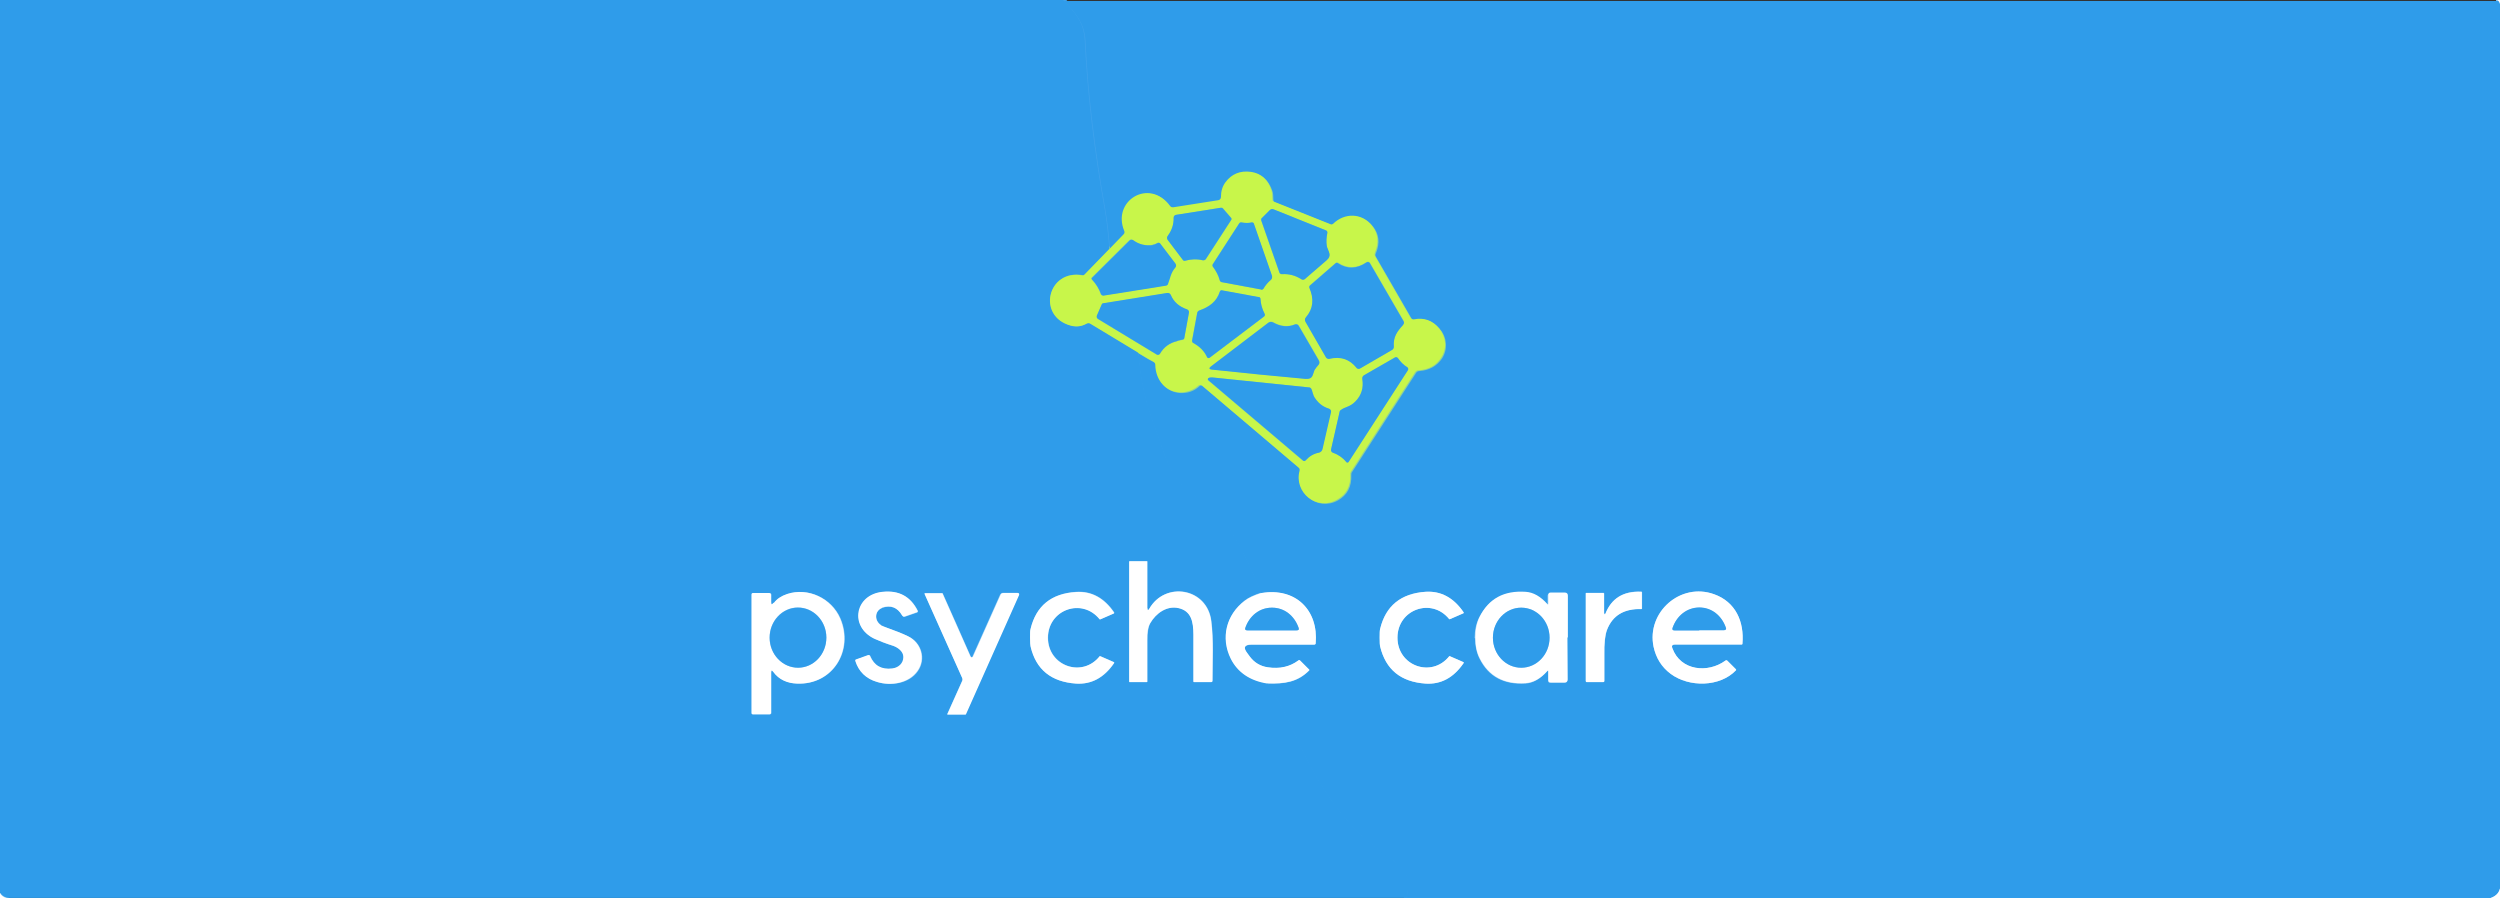 <?xml version="1.0" encoding="UTF-8"?>
<svg id="Layer_1" xmlns="http://www.w3.org/2000/svg" version="1.1" viewBox="0 0 1024 368">
  <rect x="0" y="0" width="1024" height="368" fill="#333333" stroke="none"/>
  <!-- Generator: Adobe Illustrator 29.0.1, SVG Export Plug-In . SVG Version: 2.1.0 Build 192)  -->
  <defs>
    <style>
      .st0 {
        stroke: #7cc99a;
      }

      .st0, .st1, .st2, .st3, .st4 {
        fill: none;
        stroke-width: 2px;
      }

      .st1 {
        stroke: #3fa2ec;
      }

      .st2 {
        stroke: #97cef5;
      }

      .st3 {
        stroke: #a7d4f6;
      }

      .st5 {
        fill: #2f9cea;
      }

      .st6 {
        fill: #fff;
      }

      .st7 {
        fill: #c8f64a;
      }

      .st4 {
        stroke: #8bcf9c;
      }
    </style>
  </defs>
  <g>
    <path class="st1" d="M435.4,0c4.9,5,8.5,9,8.9,16.3,1.1,22.9,4,46.1,8.1,68.9,1,5.5,1.5,11.2,2,16.8" vector-effect="non-scaling-stroke"/>
    <path class="st0" d="M454.3,102l-10.2,10.5c-.2.2-.5.3-.7.2-14.3-2.6-18.9,16.8-4.8,20.6,2.3.6,4.4.4,6.4-.8.5-.3,1.1-.3,1.6,0l19.7,11.9" vector-effect="non-scaling-stroke"/>
    <path class="st1" d="M466.3,144.5c.7,10.9,2.7,20,6.8,30.8,4.2,11.3,5.5,18.8,12.7,24.9,1.4,1.2,4.6,3.7,9.5,7.4,3.7,2.8,7.3,7.1,10.6,12.8,3,5,6.5,12.5,10.7,22.4" vector-effect="non-scaling-stroke"/>
    <path class="st2" d="M516.5,242.9c-3,.9-5.2,2-6.8,3.2-7.6,5.8-9.9,15.2-5.7,23.7,2.8,5.7,7.9,9.1,15.1,10.2" vector-effect="non-scaling-stroke"/>
    <path class="st1" d="M519.2,280c4.9,8.2,8.1,14,9.6,17.4,7,16.2,15.7,32.3,28.5,44.6,4.2,4,10.5,8.1,15.1,12,5,4.1,5,8.3,3.6,14" vector-effect="non-scaling-stroke"/>
    <path class="st2" d="M3.6,368c-1.7-.2-2.9-1-3.6-2.2" vector-effect="non-scaling-stroke"/>
    <path class="st2" d="M470,249.2v-19.2c0-.1,0-.2-.2-.2h-7c-.2,0-.2,0-.2.2v49.1c0,.1,0,.2.2.2h7c.2,0,.2,0,.2-.2,0-7.5,0-13.1,0-16.8,0-3.2.4-5.6,1.2-7.1,2.4-4,6.8-7.2,11.6-6.2,5.3,1.2,6,5.7,6.1,10.9,0,5.4,0,11.8,0,19.1,0,.2,0,.3.3.3h7c.3,0,.5-.2.5-.5,0-8.5.5-16.7-.5-24.5-1.7-13.6-18.9-16.4-25.4-5-.4.8-.7.7-.7-.2" vector-effect="non-scaling-stroke"/>
    <path class="st2" d="M361,256.1c-3-1.9-2.7-6,.4-7.1,3.5-1.2,6.3-.2,8.3,3.2.2.4.6.6,1.1.4l4.9-1.7c.3-.1.4-.4.3-.7-2.9-5.8-7.7-8.4-14.3-7.7-11.3,1.1-13.8,14.3-3.4,19.2,2,.9,4.5,1.9,7.7,2.9,1.9.6,4.2,2.2,4.2,4.6,0,2.7-2,4.4-4.6,4.7-4.4.6-7.4-1.1-9.1-5.2-.1-.3-.4-.4-.7-.3l-5,1.8c-.3,0-.4.3-.3.6,1.4,4.4,4.4,7.3,8.9,8.6,5.8,1.7,13.1.6,16.6-4.5,3.5-5,1.5-11.7-3.9-14.2-2.2-1.1-5.3-2.3-9.2-3.7-.9-.3-1.5-.6-1.8-.8" vector-effect="non-scaling-stroke"/>
    <path class="st2" d="M317,246.9c-.7.9-1,.8-1-.3v-2.9c0-.5-.3-.8-.8-.8h-6.5c-.5,0-.7.2-.7.7v48.4c0,.4.2.6.6.6h6.7c.4,0,.7-.2.7-.7v-16.4c0-1,.3-1.1.9-.3,2.3,3.2,5.8,4.6,9.7,4.8,14.6.6,23.3-13.7,17.7-26.7-3.6-8.3-13.2-12.8-21.7-10-2.4.8-4.2,2-5.4,3.6" vector-effect="non-scaling-stroke"/>
    <path class="st2" d="M422,261.2c0,1.9,0,3.1.2,3.6,2.3,9.5,8.5,14.5,18.6,15.2,6.3.4,11.5-2.4,15.6-8.4.1-.2,0-.3-.1-.4l-5.5-2.4c-.1,0-.2,0-.3,0-7.2,9-21.2,3.9-21.2-7.6,0-11.6,14-16.6,21.2-7.6,0,.1.2.1.3,0l5.5-2.4c.2,0,.2-.2.1-.4-4.1-6-9.3-8.8-15.6-8.4-10.1.7-16.4,5.7-18.6,15.1-.1.5-.2,1.7-.2,3.6" vector-effect="non-scaling-stroke"/>
    <path class="st2" d="M398.1,269.2c-.2,0-.4-.2-.5-.4-4-9.1-7.8-17.7-11.4-25.7,0-.1-.2-.2-.3-.2h-7c-.1,0-.2,0-.2.2,0,0,0,0,0,0l15.4,34.4c.2.4.2.9,0,1.3l-6.1,13.6c0,0,0,.2,0,.2,0,0,0,0,0,0h7.1c.2,0,.3,0,.4-.2l21.7-48.7c.3-.6,0-.9-.6-.9h-5.7c-.6,0-1,.3-1.3.8l-11.3,25.3c0,.1-.2.2-.4.2" vector-effect="non-scaling-stroke"/>
    <path class="st3" d="M1022.4,0c.9.1,1.4.7,1.6,1.6" vector-effect="non-scaling-stroke"/>
    <path class="st3" d="M1024,363.9c-.5,2.1-2,3.4-4.4,4.1" vector-effect="non-scaling-stroke"/>
    <path class="st3" d="M519.2,280c6.9.2,12.3-.5,17.1-5.4,0,0,0-.1,0-.2l-3.8-3.8c-.2-.2-.5-.2-.7,0-3.5,2.6-7.6,3.6-12.5,2.8-3-.5-5.4-1.9-7.3-4.3l-1.1-1.5c-1.8-2.4-1.2-3.5,1.8-3.5h25.6c.3,0,.6-.2.6-.5,1.2-13.6-8.2-23-22.3-20.6" vector-effect="non-scaling-stroke"/>
    <path class="st4" d="M466.3,144.5c2.1,1.2,4.1,2.6,6.3,3.6.6.3,1,.8,1,1.4.1,6.4,4.5,11.6,11,11.3,2.6-.1,4.9-1.1,6.7-2.8.4-.4,1-.4,1.4,0l39.6,33.6c.4.3.5.8.4,1.3-2.4,8.9,7,16.5,15.3,11.9,3.9-2.2,5.7-5.7,5.5-10.4,0-.4,0-.9.3-1.2l26.2-40.6c.3-.5.8-.8,1.4-.8,4.1-.3,7.2-2.1,9.3-5.2,2.4-3.8,2-8.5-.8-11.9-2.7-3.3-6.2-4.6-10.3-3.8-.6.1-1.1-.1-1.4-.6l-14.6-25.3c-.3-.5-.3-1,0-1.5,1.7-4.1,1.3-7.8-1.2-10.9-4.1-5.3-11.2-5.5-16-.8-.3.2-.6.3-.9.2l-23.3-9.3c-.3-.1-.5-.4-.6-.8-.1-1.2,0-3-.4-3.8-1.5-4.5-4.3-7-8.4-7.6-4.4-.6-7.9.8-10.5,4.3-1.3,1.8-1.9,3.8-1.8,6,0,.7-.5,1.2-1.1,1.3l-18.4,2.9c-.6,0-1.2-.2-1.5-.6-8.3-11.5-23.9-2.1-18.6,10.3.2.5,0,1-.3,1.4l-5.9,6.1" vector-effect="non-scaling-stroke"/>
    <path class="st3" d="M657.1,251.4v-8.3c0-.1-.1-.3-.3-.3h-7c-.2,0-.2,0-.2.2v35.9c0,.2.2.4.4.4h6.8c.2,0,.4-.2.4-.4h0c0-5.3,0-8.9,0-10.6-.1-4.9.3-8.3,1.1-10.4,2.3-5.9,7-8.7,14.1-8.5.1,0,.2,0,.2-.2v-6.6c0-.2-.1-.3-.3-.3-7.3-.3-12.2,2.7-14.7,9.1,0,0-.1.1-.2,0,0,0-.1,0-.1-.2" vector-effect="non-scaling-stroke"/>
    <path class="st3" d="M565.1,261.2c0,1.9,0,3.1.2,3.6,2.3,9.5,8.5,14.5,18.6,15.2,6.3.4,11.5-2.4,15.6-8.4.1-.2,0-.3-.1-.4l-5.5-2.4c-.1,0-.2,0-.3,0-7.2,9-21.2,4-21.2-7.6,0-11.6,14-16.6,21.2-7.6,0,.1.2.1.3,0l5.5-2.4c.2,0,.2-.2.1-.4-4.1-6-9.3-8.8-15.6-8.4-10.1.7-16.4,5.7-18.6,15.2-.1.5-.2,1.7-.2,3.6" vector-effect="non-scaling-stroke"/>
    <path class="st3" d="M604.2,261.3c0,3.3.6,6.1,1.8,8.5,3.7,7.4,10,10.7,18.8,10.2,3.2-.2,6.1-1.9,8.9-5,.3-.3.4-.3.4.2v3.5c0,.7.3,1,1,1h5.7c.8,0,1.2-.4,1.2-1.2,0-9.8,0-15.5-.1-17.1,0-1.6,0-7.3,0-17.1,0-.8-.4-1.2-1.3-1.2h-5.7c-.7,0-1,.4-1,1v3.5c0,.4-.1.5-.4.2-2.8-3.1-5.8-4.8-8.9-5-8.8-.5-15.1,2.9-18.8,10.2-1.2,2.4-1.8,5.2-1.8,8.5" vector-effect="non-scaling-stroke"/>
    <path class="st3" d="M686,264h27.4c.2,0,.3-.1.3-.3.8-9-2.8-17.1-11.6-20.3-13.8-5-27.8,7.4-24.8,21.5,1,4.7,3.3,8.4,7,11.1,7.5,5.6,20.2,5.5,26.8-1.5,0,0,0-.2,0-.3l-3.6-3.6c-.2-.2-.5-.3-.8,0-7.1,5.2-18.3,4.3-21.7-5.1-.4-1,0-1.5,1-1.5" vector-effect="non-scaling-stroke"/>
    <path class="st4" d="M485.5,106.8c2.5-.7,4.9-.7,7.2-.2.5.1,1,0,1.3-.5l10.3-15.9c.2-.4.2-.7,0-1l-3.3-3.8c-.2-.3-.5-.4-.9-.3l-18.3,2.9c-.6,0-1,.6-1,1.2,0,2.6-.7,5.1-2.4,7.4-.4.5-.4,1.2,0,1.7l6.2,8.2c.2.3.6.4,1,.3" vector-effect="non-scaling-stroke"/>
    <path class="st4" d="M543.4,101c-.3-1.9-.2-3.8.2-5.6,0-.4-.1-.8-.5-1l-21.4-8.6c-.6-.2-1.2-.1-1.7.3l-3.4,3.4c-.2.2-.2.4-.1.7l7.5,21.5c.1.4.5.7,1,.6,2.8-.2,5.5.5,8,2.1.4.3,1,.2,1.4-.1,1.7-1.6,4.7-4.1,8.8-7.6,1.2-1,1.6-2.1,1.1-3.3-.6-1.5-.9-2.3-.9-2.3" vector-effect="non-scaling-stroke"/>
    <path class="st4" d="M516.7,118.6c.3,0,.6,0,.7-.3.8-1.4,1.8-2.6,3-3.6.5-.4.8-1.2.5-1.8l-7.4-21.3c-.1-.4-.5-.6-.9-.5-1.2.3-2.6.3-4.2,0-.4,0-.7.1-.9.4l-10.8,16.7c-.2.3-.2.7,0,1,1.4,1.8,2.3,3.6,2.8,5.5.1.5.5.8,1,.9l16.1,3" vector-effect="non-scaling-stroke"/>
    <path class="st4" d="M472.1,100.3c-3.1.4-5.8-.2-8.1-2-.4-.3-1.1-.3-1.5.1l-15.4,15.3c-.2.2-.2.5,0,.7,1.7,1.8,3,3.8,3.7,6,.1.4.5.6,1,.6l25.7-4.1c.4,0,.6-.3.7-.6,1-2.6,1-4.5,3.1-6.9.4-.4.4-1.1,0-1.5l-6.3-8.3c-.2-.3-.5-.3-.9-.2-.8.4-1.1.7-2.2.8" vector-effect="non-scaling-stroke"/>
    <path class="st4" d="M570.9,141.9c-.3-4,1.4-6.2,3.9-9,.4-.4.4-1,.2-1.4l-13.8-23.8c-.3-.5-.9-.7-1.4-.4,0,0,0,0,0,0-4,2.7-7.9,2.8-11.7.3-.3-.2-.6-.1-.9,0l-10.6,9.2c-.3.2-.3.6-.2.9,2,4.6,1.6,8.6-1.4,12.1-.4.5-.5,1.2-.2,1.8l8.4,14.6c.3.5.9.7,1.4.6,4.6-1.2,8.3.1,11.2,3.8.3.4.8.5,1.3.2l13.1-7.6c.5-.3.8-.8.8-1.4" vector-effect="non-scaling-stroke"/>
    <path class="st4" d="M500.5,118.9c-.4,0-.8.2-.9.5-1.4,4.3-4.4,6.4-8.5,7.8-.4.2-.7.5-.8,1l-2.1,11.3c0,.4.1.8.5,1,2.6,1.4,4.5,3.3,5.6,5.7.2.4.6.6,1,.4,0,0,0,0,.1,0l22.3-16.9c.3-.3.5-.7.2-1.1-1-1.9-1.6-3.9-1.7-6.2,0-.4-.2-.6-.6-.6l-15.2-2.8" vector-effect="non-scaling-stroke"/>
    <path class="st4" d="M482.2,139.7c1.2-.2,1.9-.4,2.2-.5.4,0,.6-.3.7-.7l1.9-10.4c.1-.6-.2-1.1-.8-1.3-3.2-1.1-5.4-3-6.6-5.8-.3-.7-.8-1-1.6-.9l-26.1,4.2c-.3,0-.5.2-.6.4l-2,4.6c-.2.5,0,1.1.4,1.4l24.1,14.6c.4.3,1,.1,1.3-.3,0,0,0,0,0,0,1.7-2.8,4-4.6,7.1-5.2" vector-effect="non-scaling-stroke"/>
    <path class="st4" d="M538.5,151.5c.5-.8,1-1.5,1.6-2.1.4-.5.5-1.2.2-1.8l-8.3-14.3c-.3-.5-.9-.7-1.5-.5-2.9,1.2-5.8.9-8.9-.8-.6-.4-1.4-.3-2,.1l-23.5,17.9c-1,.7-.9,1.2.4,1.3,13.2,1.5,26,2.7,38.3,3.8,1.5.1,2.5-.3,2.9-1.4.5-1.5.8-2.2.8-2.3" vector-effect="non-scaling-stroke"/>
    <path class="st4" d="M555.2,164.4c-2.3,2.4-4.1,2.1-6.1,3.6-.2.2-.4.4-.4.7l-3.5,15.4c-.1.6.2,1.1.7,1.3,2.3.8,4.2,2.1,5.6,3.9.2.2.6.3.8,0,0,0,0,0,.1-.1l24.3-37.6c.3-.4.1-.9-.3-1.2,0,0,0,0,0,0-1.4-.9-2.7-2.1-3.8-3.7-.3-.4-.8-.5-1.2-.3l-12.7,7.3c-.5.3-.8.9-.7,1.5.6,3.6-.4,6.6-2.8,9.2" vector-effect="non-scaling-stroke"/>
    <path class="st4" d="M538,162c-.5-.9-.5-1.9-1-2.8-.2-.3-.4-.5-.8-.5-26.5-2.7-39.7-4.1-39.7-4.1-.7,0-1.2,0-1.6.3-.2.2-.3.5-.2.7,0,0,0,0,0,.1l38.8,32.9c.3.3.8.2,1.1,0,1.5-1.8,3.4-2.8,5.5-3.2.7-.1,1.3-.7,1.4-1.4l3.5-15.2c.1-.6-.2-1.2-.8-1.4-2.7-.8-4.9-2.6-6.4-5.4" vector-effect="non-scaling-stroke"/>
    <path class="st2" d="M326.9,273.5c6.4,0,11.6-5.6,11.6-12.4,0-6.8-5.3-12.3-11.7-12.3-6.4,0-11.6,5.6-11.6,12.4,0,6.8,5.3,12.3,11.7,12.3" vector-effect="non-scaling-stroke"/>
    <path class="st3" d="M521,258.2c6.3,0,9.7,0,10.1,0,.8,0,1.1-.4.8-1.1-1.7-4.8-5.7-8.2-10.9-8.2-5.2,0-9.2,3.4-10.9,8.2-.3.8,0,1.1.8,1.1.4,0,3.8,0,10.1,0" vector-effect="non-scaling-stroke"/>
    <path class="st3" d="M623.1,273.5c6.4,0,11.6-5.5,11.6-12.3s-5.2-12.3-11.6-12.3h0c-6.4,0-11.6,5.5-11.6,12.3h0c0,6.8,5.2,12.3,11.6,12.3" vector-effect="non-scaling-stroke"/>
    <path class="st3" d="M696,258.2c6.3,0,9.7,0,10.1,0,.8,0,1.1-.4.8-1.1-1.7-4.8-5.7-8.2-10.9-8.2-5.2,0-9.2,3.4-10.9,8.3-.3.8,0,1.1.8,1.1s3.8,0,10.1,0" vector-effect="non-scaling-stroke"/>
  </g>
  <path class="st5" d="M435.4,0c4.9,5,8.5,9,8.9,16.3,1.1,22.9,4,46.1,8.1,68.9,1,5.5,1.5,11.2,2,16.8l-10.2,10.5c-.2.2-.5.3-.7.2-14.3-2.6-18.9,16.8-4.8,20.6,2.3.6,4.4.4,6.4-.8.5-.3,1.1-.3,1.6,0l19.7,11.9c.7,10.9,2.7,20,6.8,30.8,4.2,11.3,5.5,18.8,12.7,24.9,1.4,1.2,4.6,3.7,9.5,7.4,3.7,2.8,7.3,7.1,10.6,12.8,3,5,6.5,12.5,10.7,22.4-3,.9-5.2,2-6.8,3.2-7.6,5.8-9.9,15.2-5.7,23.7,2.8,5.7,7.9,9.1,15.1,10.2,4.9,8.2,8.1,14,9.6,17.4,7,16.2,15.7,32.3,28.5,44.6,4.2,4,10.5,8.1,15.1,12,5,4.1,5,8.3,3.6,14H3.6c-1.7-.2-2.9-1-3.6-2.2V0h435.4ZM470,249.2v-19.2c0-.1,0-.2-.2-.2h-7c-.2,0-.2,0-.2.2v49.1c0,.1,0,.2.2.2h7c.2,0,.2,0,.2-.2,0-7.5,0-13.1,0-16.8,0-3.2.4-5.6,1.2-7.1,2.4-4,6.8-7.2,11.6-6.2,5.3,1.2,6,5.7,6.1,10.9,0,5.4,0,11.8,0,19.1,0,.2,0,.3.3.3h7c.3,0,.5-.2.5-.5,0-8.5.5-16.7-.5-24.5-1.7-13.6-18.9-16.4-25.4-5-.4.8-.7.7-.7-.2ZM361,256.1c-3-1.9-2.7-6,.4-7.1,3.5-1.2,6.3-.2,8.3,3.2.2.4.6.6,1.1.4l4.9-1.7c.3-.1.4-.4.3-.7-2.9-5.8-7.7-8.4-14.3-7.7-11.3,1.1-13.8,14.3-3.4,19.2,2,.9,4.5,1.9,7.7,2.9,1.9.6,4.2,2.2,4.2,4.6,0,2.7-2,4.4-4.6,4.7-4.4.6-7.4-1.1-9.1-5.2-.1-.3-.4-.4-.7-.3l-5,1.8c-.3,0-.4.3-.3.6,1.4,4.4,4.4,7.3,8.9,8.6,5.8,1.7,13.1.6,16.6-4.5,3.5-5,1.5-11.7-3.9-14.2-2.2-1.1-5.3-2.3-9.2-3.7-.9-.3-1.5-.6-1.8-.8ZM317,246.9c-.7.9-1,.8-1-.3v-2.9c0-.5-.3-.8-.8-.8h-6.5c-.5,0-.7.2-.7.7v48.4c0,.4.2.6.6.6h6.7c.4,0,.7-.2.7-.7v-16.4c0-1,.3-1.1.9-.3,2.3,3.2,5.8,4.6,9.7,4.8,14.6.6,23.3-13.7,17.7-26.7-3.6-8.3-13.2-12.8-21.7-10-2.4.8-4.2,2-5.4,3.6ZM422,261.2c0,1.9,0,3.1.2,3.6,2.3,9.5,8.5,14.5,18.6,15.2,6.3.4,11.5-2.4,15.6-8.4.1-.2,0-.3-.1-.4l-5.5-2.4c-.1,0-.2,0-.3,0-7.2,9-21.2,3.9-21.2-7.6,0-11.6,14-16.6,21.2-7.6,0,.1.2.1.3,0l5.5-2.4c.2,0,.2-.2.1-.4-4.1-6-9.3-8.8-15.6-8.4-10.1.7-16.4,5.7-18.6,15.1-.1.5-.2,1.7-.2,3.6ZM398.1,269.2c-.2,0-.4-.2-.5-.4-4-9.1-7.8-17.7-11.4-25.7,0-.1-.2-.2-.3-.2h-7c-.1,0-.2,0-.2.2,0,0,0,0,0,0l15.4,34.4c.2.4.2.9,0,1.3l-6.1,13.6c0,0,0,.2,0,.2,0,0,0,0,0,0h7.1c.2,0,.3,0,.4-.2l21.7-48.7c.3-.6,0-.9-.6-.9h-5.7c-.6,0-1,.3-1.3.8l-11.3,25.3c0,.1-.2.2-.4.2Z"/>
  <path class="st5" d="M1022.4,0c.9.1,1.4.7,1.6,1.6v362.3c-.5,2.1-2,3.4-4.4,4.1h-443.6c1.3-5.7,1.3-9.9-3.6-14-4.7-3.9-11-8-15.1-12-12.8-12.3-21.5-28.4-28.5-44.6-1.5-3.4-4.7-9.2-9.6-17.4,6.9.2,12.3-.5,17.1-5.4,0,0,0-.1,0-.2l-3.8-3.8c-.2-.2-.5-.2-.7,0-3.5,2.6-7.6,3.6-12.5,2.8-3-.5-5.4-1.9-7.3-4.3l-1.1-1.5c-1.8-2.4-1.2-3.5,1.8-3.5h25.6c.3,0,.6-.2.6-.5,1.2-13.6-8.2-23-22.3-20.6-4.1-9.9-7.7-17.4-10.7-22.4-3.3-5.7-6.8-9.9-10.6-12.8-4.9-3.7-8.1-6.2-9.5-7.4-7.2-6.1-8.4-13.6-12.7-24.9-4.1-10.9-6.1-20-6.8-30.8,2.1,1.2,4.1,2.6,6.3,3.6.6.3,1,.8,1,1.4.1,6.4,4.5,11.6,11,11.3,2.6-.1,4.9-1.1,6.7-2.8.4-.4,1-.4,1.4,0l39.6,33.6c.4.3.5.8.4,1.3-2.4,8.9,7,16.5,15.3,11.9,3.9-2.2,5.7-5.7,5.5-10.4,0-.4,0-.9.3-1.2l26.2-40.6c.3-.5.8-.8,1.4-.8,4.1-.3,7.2-2.1,9.3-5.2,2.4-3.8,2-8.5-.8-11.9-2.7-3.3-6.2-4.6-10.3-3.8-.6.1-1.1-.1-1.4-.6l-14.6-25.3c-.3-.5-.3-1,0-1.5,1.7-4.1,1.3-7.8-1.2-10.9-4.1-5.3-11.2-5.5-16-.8-.3.2-.6.3-.9.2l-23.3-9.3c-.3-.1-.5-.4-.6-.8-.1-1.2,0-3-.4-3.8-1.5-4.5-4.3-7-8.4-7.6-4.4-.6-7.9.8-10.5,4.3-1.3,1.8-1.9,3.8-1.8,6,0,.7-.5,1.2-1.1,1.3l-18.4,2.9c-.6,0-1.2-.2-1.5-.6-8.3-11.5-23.9-2.1-18.6,10.3.2.5,0,1-.3,1.4l-5.9,6.1c-.5-5.6-1-11.3-2-16.8-4-22.8-7-46-8.1-68.9-.4-7.3-4-11.3-8.9-16.3h587ZM657.1,251.4v-8.3c0-.1-.1-.3-.3-.3h-7c-.2,0-.2,0-.2.2v35.9c0,.2.2.4.4.4h6.8c.2,0,.4-.2.4-.4h0c0-5.3,0-8.9,0-10.6-.1-4.9.3-8.3,1.1-10.4,2.3-5.9,7-8.7,14.1-8.5.1,0,.2,0,.2-.2v-6.6c0-.2-.1-.3-.3-.3-7.3-.3-12.2,2.7-14.7,9.1,0,0-.1.1-.2,0,0,0-.1,0-.1-.2ZM565.1,261.2c0,1.9,0,3.1.2,3.6,2.3,9.5,8.5,14.5,18.6,15.2,6.3.4,11.5-2.4,15.6-8.4.1-.2,0-.3-.1-.4l-5.5-2.4c-.1,0-.2,0-.3,0-7.2,9-21.2,4-21.2-7.6,0-11.6,14-16.6,21.2-7.6,0,.1.2.1.3,0l5.5-2.4c.2,0,.2-.2.1-.4-4.1-6-9.3-8.8-15.6-8.4-10.1.7-16.4,5.7-18.6,15.2-.1.5-.2,1.7-.2,3.6ZM604.2,261.3c0,3.3.6,6.1,1.8,8.5,3.7,7.4,10,10.7,18.8,10.2,3.2-.2,6.1-1.9,8.9-5,.3-.3.4-.3.4.2v3.5c0,.7.3,1,1,1h5.7c.8,0,1.2-.4,1.2-1.2,0-9.8,0-15.5-.1-17.1,0-1.6,0-7.3,0-17.1,0-.8-.4-1.2-1.3-1.2h-5.7c-.7,0-1,.4-1,1v3.5c0,.4-.1.5-.4.2-2.8-3.1-5.8-4.8-8.9-5-8.8-.5-15.1,2.9-18.8,10.2-1.2,2.4-1.8,5.2-1.8,8.5ZM686,264h27.4c.2,0,.3-.1.3-.3.8-9-2.8-17.1-11.6-20.3-13.8-5-27.8,7.4-24.8,21.5,1,4.7,3.3,8.4,7,11.1,7.5,5.6,20.2,5.5,26.8-1.5,0,0,0-.2,0-.3l-3.6-3.6c-.2-.2-.5-.3-.8,0-7.1,5.2-18.3,4.3-21.7-5.1-.4-1,0-1.5,1-1.5Z"/>
  <path class="st6" d="M1024,0v1.6c-.2-1-.7-1.5-1.6-1.6h1.6Z"/>
  <path class="st7" d="M466.3,144.5l-19.7-11.9c-.5-.3-1.1-.3-1.6,0-2,1.1-4.1,1.4-6.4.8-14.1-3.8-9.5-23.2,4.8-20.6.3,0,.5,0,.7-.2l10.2-10.5,5.9-6.1c.4-.4.5-.9.3-1.4-5.2-12.4,10.3-21.8,18.6-10.3.3.5.9.7,1.5.6l18.4-2.9c.7-.1,1.1-.7,1.1-1.3,0-2.2.5-4.2,1.8-6,2.6-3.5,6.1-4.9,10.5-4.3,4.1.6,6.9,3.1,8.4,7.6.3.9.3,2.6.4,3.8,0,.4.2.6.6.8l23.3,9.3c.3.1.6,0,.9-.2,4.8-4.7,11.9-4.5,16,.8,2.5,3.2,2.9,6.8,1.2,10.9-.2.5-.2,1,0,1.5l14.6,25.3c.3.5.8.7,1.4.6,4.1-.8,7.6.4,10.3,3.8,2.8,3.4,3.3,8.1.8,11.9-2,3.2-5.1,4.9-9.3,5.2-.6,0-1.1.3-1.4.8l-26.2,40.6c-.2.4-.4.8-.3,1.2.2,4.8-1.6,8.2-5.5,10.4-8.3,4.7-17.7-3-15.3-11.9.1-.5,0-1-.4-1.3l-39.6-33.6c-.4-.3-1-.3-1.4,0-1.8,1.7-4.1,2.6-6.7,2.8-6.5.3-10.9-4.9-11-11.3,0-.6-.3-1-1-1.4-2.2-1.1-4.2-2.5-6.3-3.6ZM485.5,106.8c2.5-.7,4.9-.7,7.2-.2.5.1,1,0,1.3-.5l10.3-15.9c.2-.4.2-.7,0-1l-3.3-3.8c-.2-.3-.5-.4-.9-.3l-18.3,2.9c-.6,0-1,.6-1,1.2,0,2.6-.7,5.1-2.4,7.4-.4.5-.4,1.2,0,1.7l6.2,8.2c.2.3.6.4,1,.3ZM543.4,101c-.3-1.9-.2-3.8.2-5.6,0-.4-.1-.8-.5-1l-21.4-8.6c-.6-.2-1.2-.1-1.7.3l-3.4,3.4c-.2.2-.2.4-.1.7l7.5,21.5c.1.4.5.7,1,.6,2.8-.2,5.5.5,8,2.1.4.3,1,.2,1.4-.1,1.7-1.6,4.7-4.1,8.8-7.6,1.2-1,1.6-2.1,1.1-3.3-.6-1.5-.9-2.3-.9-2.3ZM516.7,118.6c.3,0,.6,0,.7-.3.8-1.4,1.8-2.6,3-3.6.5-.4.8-1.2.5-1.8l-7.4-21.3c-.1-.4-.5-.6-.9-.5-1.2.3-2.6.3-4.2,0-.4,0-.7.1-.9.4l-10.8,16.7c-.2.3-.2.7,0,1,1.4,1.8,2.3,3.6,2.8,5.5.1.5.5.8,1,.9l16.1,3ZM472.1,100.3c-3.1.4-5.8-.2-8.1-2-.4-.3-1.1-.3-1.5.1l-15.4,15.3c-.2.2-.2.5,0,.7,1.7,1.8,3,3.8,3.7,6,.1.4.5.6,1,.6l25.7-4.1c.4,0,.6-.3.7-.6,1-2.6,1-4.5,3.1-6.9.4-.4.4-1.1,0-1.5l-6.3-8.3c-.2-.3-.5-.3-.9-.2-.8.4-1.1.7-2.2.8ZM570.9,141.9c-.3-4,1.4-6.2,3.9-9,.4-.4.4-1,.2-1.4l-13.8-23.8c-.3-.5-.9-.7-1.4-.4,0,0,0,0,0,0-4,2.7-7.9,2.8-11.7.3-.3-.2-.6-.1-.9,0l-10.6,9.2c-.3.2-.3.6-.2.9,2,4.6,1.6,8.6-1.4,12.1-.4.5-.5,1.2-.2,1.8l8.4,14.6c.3.5.9.7,1.4.6,4.6-1.2,8.3.1,11.2,3.8.3.4.8.5,1.3.2l13.1-7.6c.5-.3.8-.8.8-1.4ZM500.5,118.9c-.4,0-.8.2-.9.5-1.4,4.3-4.4,6.4-8.5,7.8-.4.2-.7.5-.8,1l-2.1,11.3c0,.4.1.8.5,1,2.6,1.4,4.5,3.3,5.6,5.7.2.4.6.6,1,.4,0,0,0,0,.1,0l22.3-16.9c.3-.3.5-.7.2-1.1-1-1.9-1.6-3.9-1.7-6.2,0-.4-.2-.6-.6-.6l-15.2-2.8ZM482.2,139.7c1.2-.2,1.9-.4,2.2-.5.4,0,.6-.3.7-.7l1.9-10.4c.1-.6-.2-1.1-.8-1.3-3.2-1.1-5.4-3-6.6-5.8-.3-.7-.8-1-1.6-.9l-26.1,4.2c-.3,0-.5.2-.6.4l-2,4.6c-.2.5,0,1.1.4,1.4l24.1,14.6c.4.3,1,.1,1.3-.3,0,0,0,0,0,0,1.7-2.8,4-4.6,7.1-5.2ZM538.5,151.5c.5-.8,1-1.5,1.6-2.1.4-.5.5-1.2.2-1.8l-8.3-14.3c-.3-.5-.9-.7-1.5-.5-2.9,1.2-5.8.9-8.9-.8-.6-.4-1.4-.3-2,.1l-23.5,17.9c-1,.7-.9,1.2.4,1.3,13.2,1.5,26,2.7,38.3,3.8,1.5.1,2.5-.3,2.9-1.4.5-1.5.8-2.2.8-2.3ZM555.2,164.4c-2.3,2.4-4.1,2.1-6.1,3.6-.2.2-.4.4-.4.7l-3.5,15.4c-.1.6.2,1.1.7,1.3,2.3.8,4.2,2.1,5.6,3.9.2.2.6.3.8,0,0,0,0,0,.1-.1l24.3-37.6c.3-.4.1-.9-.3-1.2,0,0,0,0,0,0-1.4-.9-2.7-2.1-3.8-3.7-.3-.4-.8-.5-1.2-.3l-12.7,7.3c-.5.3-.8.9-.7,1.5.6,3.6-.4,6.6-2.8,9.2ZM538,162c-.5-.9-.5-1.9-1-2.8-.2-.3-.4-.5-.8-.5-26.5-2.7-39.7-4.1-39.7-4.1-.7,0-1.2,0-1.6.3-.2.2-.3.5-.2.7,0,0,0,0,0,.1l38.8,32.9c.3.3.8.2,1.1,0,1.5-1.8,3.4-2.8,5.5-3.2.7-.1,1.3-.7,1.4-1.4l3.5-15.2c.1-.6-.2-1.2-.8-1.4-2.7-.8-4.9-2.6-6.4-5.4Z"/>
  <path class="st5" d="M485.5,106.8c-.4.1-.8,0-1-.3l-6.2-8.2c-.4-.5-.4-1.2,0-1.7,1.7-2.3,2.5-4.8,2.4-7.4,0-.6.4-1.1,1-1.2l18.3-2.9c.4,0,.7,0,.9.3l3.3,3.8c.3.3.3.7,0,1l-10.3,15.9c-.3.4-.8.6-1.3.5-2.3-.6-4.7-.5-7.2.2Z"/>
  <path class="st5" d="M544.4,103.4c.5,1.2.1,2.3-1.1,3.3-4.1,3.5-7,6.1-8.8,7.6-.4.3-.9.4-1.4.1-2.5-1.6-5.2-2.3-8-2.1-.4,0-.8-.2-1-.6l-7.5-21.5c0-.2,0-.5.1-.7l3.4-3.4c.5-.5,1-.6,1.7-.3l21.4,8.6c.4.2.6.6.5,1-.4,1.9-.5,3.7-.2,5.6,0,0,.3.8.9,2.3Z"/>
  <path class="st5" d="M516.7,118.6l-16.1-3c-.5,0-.9-.4-1-.9-.5-1.9-1.5-3.7-2.8-5.5-.2-.3-.2-.7,0-1l10.8-16.7c.2-.3.6-.5.9-.4,1.6.3,3.1.3,4.2,0,.4,0,.8.1.9.5l7.4,21.3c.2.7,0,1.4-.5,1.8-1.2,1-2.2,2.2-3,3.6-.2.2-.4.4-.7.3Z"/>
  <path class="st5" d="M472.1,100.3c1.1-.1,1.4-.5,2.2-.8.3-.1.7,0,.9.2l6.3,8.3c.3.5.3,1.1,0,1.5-2,2.3-2.1,4.3-3.1,6.9-.1.3-.4.5-.7.6l-25.7,4.1c-.4,0-.8-.2-1-.6-.8-2.2-2-4.2-3.7-6-.2-.2-.2-.5,0-.7l15.4-15.3c.4-.4,1-.4,1.5-.1,2.3,1.7,5,2.4,8.1,2Z"/>
  <path class="st5" d="M574.8,133c-2.5,2.7-4.2,5-3.9,9,0,.6-.2,1.1-.8,1.4l-13.1,7.6c-.4.2-1,.1-1.3-.2-2.9-3.7-6.6-4.9-11.2-3.8-.5.1-1.1-.1-1.4-.6l-8.4-14.6c-.3-.6-.3-1.3.2-1.8,3-3.5,3.4-7.5,1.4-12.1-.1-.3,0-.7.2-.9l10.6-9.2c.2-.2.6-.2.9,0,3.8,2.5,7.7,2.4,11.7-.3.5-.3,1.1-.2,1.4.3,0,0,0,0,0,0l13.8,23.8c.3.5.2,1-.2,1.4Z"/>
  <path class="st5" d="M500.5,118.9l15.2,2.8c.4,0,.5.3.6.6.1,2.2.7,4.3,1.7,6.2.2.4.1.9-.2,1.1l-22.3,16.9c-.3.3-.8.2-1.1-.2,0,0,0,0,0-.1-1.1-2.4-3-4.3-5.6-5.7-.4-.2-.5-.6-.5-1l2.1-11.3c0-.4.4-.8.8-1,4.1-1.5,7.1-3.5,8.5-7.8.1-.4.5-.6.9-.5Z"/>
  <path class="st5" d="M482.2,139.7c-3.1.7-5.5,2.4-7.1,5.2-.3.4-.8.6-1.3.3,0,0,0,0,0,0l-24.1-14.6c-.5-.3-.6-.9-.4-1.4l2-4.6c.1-.2.3-.4.6-.4l26.1-4.2c.8-.1,1.3.2,1.6.9,1.2,2.8,3.4,4.7,6.6,5.8.5.2.9.7.8,1.3l-1.9,10.4c0,.4-.3.6-.7.7-.3,0-1,.2-2.2.5Z"/>
  <path class="st5" d="M537.6,153.8c-.4,1.1-1.3,1.5-2.9,1.4-12.3-1.1-25.1-2.4-38.3-3.8-1.2-.1-1.3-.6-.4-1.3l23.5-17.9c.6-.4,1.3-.5,2-.1,3,1.7,6,2,8.9.8.5-.2,1.2,0,1.5.5l8.3,14.3c.3.6.3,1.3-.2,1.8-.5.6-1.1,1.3-1.6,2.1,0,0-.3.8-.8,2.3Z"/>
  <path class="st5" d="M555.2,164.4c2.5-2.5,3.4-5.6,2.8-9.2-.1-.6.2-1.2.7-1.5l12.7-7.3c.4-.2.9-.1,1.2.3,1.1,1.6,2.3,2.8,3.8,3.7.4.2.5.8.3,1.2,0,0,0,0,0,0l-24.3,37.6c-.2.3-.5.3-.8.2,0,0,0,0-.1-.1-1.5-1.8-3.3-3.1-5.6-3.9-.5-.2-.8-.7-.7-1.3l3.5-15.4c0-.3.2-.5.4-.7,2-1.5,3.8-1.2,6.1-3.6Z"/>
  <path class="st5" d="M538,162c1.5,2.8,3.7,4.6,6.4,5.4.6.2.9.8.8,1.4l-3.5,15.2c-.2.7-.7,1.2-1.4,1.4-2.2.4-4,1.5-5.5,3.2-.3.3-.8.4-1.1,0l-38.8-32.9c-.2-.2-.2-.5,0-.8,0,0,0,0,.1,0,.4-.3.9-.3,1.6-.3,0,0,13.2,1.4,39.7,4.1.3,0,.6.2.8.5.5.9.5,1.9,1,2.8Z"/>
  <path class="st6" d="M470,249.2c0,.9.2.9.7.2,6.5-11.4,23.7-8.6,25.4,5,1,7.9.5,16.1.5,24.5,0,.3-.2.5-.5.5h-7c-.2,0-.3,0-.3-.3,0-7.3,0-13.6,0-19.1,0-5.2-.8-9.7-6.1-10.9-4.8-1.1-9.3,2.1-11.6,6.2-.9,1.5-1.3,3.8-1.2,7.1,0,3.7,0,9.3,0,16.8,0,.2,0,.2-.2.2h-7c-.1,0-.2,0-.2-.2v-49.1c0-.2,0-.2.2-.2h7c.2,0,.2,0,.2.2v19.2Z"/>
  <path class="st6" d="M361.3,249c-3,1.1-3.4,5.2-.4,7.1.3.2.9.5,1.8.8,3.9,1.4,7,2.6,9.2,3.7,5.4,2.6,7.4,9.3,3.9,14.2-3.6,5.1-10.9,6.3-16.6,4.5-4.5-1.3-7.5-4.2-8.9-8.6,0-.3,0-.5.3-.6l5-1.8c.3,0,.6,0,.7.3,1.7,4,4.7,5.7,9.1,5.2,2.6-.3,4.6-2.1,4.6-4.7,0-2.3-2.3-3.9-4.2-4.6-3.2-1-5.7-2-7.7-2.9-10.4-5-7.9-18.1,3.4-19.2,6.7-.7,11.4,1.9,14.3,7.7.2.3,0,.6-.3.7l-4.9,1.7c-.5.2-.8,0-1.1-.4-2-3.4-4.7-4.4-8.3-3.2Z"/>
  <path class="st6" d="M657.1,251.4c0,0,0,.2.2.2,0,0,.1,0,.2-.1,2.5-6.4,7.4-9.4,14.7-9.1.2,0,.3.1.3.3v6.6c0,.1,0,.2-.2.2-7.1-.2-11.8,2.6-14.1,8.5-.8,2.1-1.2,5.6-1.1,10.4,0,1.7,0,5.2,0,10.6,0,.2-.2.4-.4.4h-6.8c-.2,0-.4-.2-.4-.4v-35.9c0-.2,0-.2.2-.2h7c.1,0,.3.1.3.3h0v8.3Z"/>
  <path class="st6" d="M317,246.9c1.2-1.6,3-2.8,5.4-3.6,8.5-2.8,18.1,1.7,21.7,10,5.6,13.1-3,27.3-17.7,26.7-3.9-.1-7.4-1.6-9.7-4.8-.6-.8-.9-.7-.9.3v16.4c0,.4-.2.7-.7.7h-6.7c-.4,0-.6-.2-.6-.6v-48.4c0-.5.2-.7.7-.7h6.5c.5,0,.8.3.8.8v2.9c0,1.1.3,1.2,1,.3ZM326.9,273.5c6.4,0,11.6-5.6,11.6-12.4,0-6.8-5.3-12.3-11.7-12.3-6.4,0-11.6,5.6-11.6,12.4,0,6.8,5.3,12.3,11.7,12.3Z"/>
  <path class="st6" d="M429.2,261.2c0,11.6,14,16.6,21.2,7.6,0-.1.2-.1.3,0l5.5,2.4c.2,0,.2.2.1.4-4.1,6-9.3,8.8-15.6,8.4-10.1-.7-16.4-5.7-18.6-15.2-.1-.5-.2-1.7-.2-3.6,0-1.9,0-3.1.2-3.6,2.3-9.4,8.5-14.5,18.6-15.1,6.3-.4,11.5,2.4,15.6,8.4.1.2,0,.3-.1.4l-5.5,2.4c-.1,0-.2,0-.3,0-7.2-9-21.2-4-21.2,7.6Z"/>
  <path class="st6" d="M519.2,280c-7.2-1.1-12.3-4.6-15.1-10.2-4.2-8.5-1.9-17.9,5.7-23.7,1.5-1.2,3.8-2.2,6.8-3.2,14.1-2.4,23.5,7,22.3,20.6,0,.3-.3.5-.6.5h-25.6c-3,0-3.6,1.2-1.8,3.5l1.1,1.5c1.8,2.4,4.3,3.9,7.3,4.3,4.9.7,9-.2,12.5-2.8.2-.2.5-.2.7,0l3.8,3.8c0,0,0,.1,0,.2-4.8,4.9-10.2,5.6-17.1,5.4ZM521,258.2c6.3,0,9.7,0,10.1,0,.8,0,1.1-.4.8-1.1-1.7-4.8-5.7-8.2-10.9-8.2-5.2,0-9.2,3.4-10.9,8.2-.3.8,0,1.1.8,1.1.4,0,3.8,0,10.1,0Z"/>
  <path class="st6" d="M565.1,261.2c0-1.9,0-3.1.2-3.6,2.3-9.4,8.5-14.5,18.6-15.2,6.3-.4,11.5,2.4,15.6,8.4.1.2,0,.3-.1.4l-5.5,2.4c-.1,0-.2,0-.3,0-7.2-9-21.2-4-21.2,7.6,0,11.6,14,16.6,21.2,7.6,0-.1.2-.1.3,0l5.5,2.4c.2,0,.2.2.1.4-4.1,6-9.3,8.8-15.6,8.4-10.1-.7-16.3-5.7-18.6-15.2-.1-.5-.2-1.7-.2-3.6Z"/>
  <path class="st6" d="M642,261.2c0,1.6,0,7.3.1,17.1,0,.8-.4,1.2-1.2,1.2h-5.7c-.7,0-1-.3-1-1v-3.5c0-.4-.1-.5-.4-.2-2.8,3.2-5.8,4.8-8.9,5-8.8.6-15.1-2.8-18.8-10.2-1.2-2.3-1.8-5.2-1.8-8.5,0-3.3.6-6.1,1.8-8.5,3.7-7.4,9.9-10.8,18.8-10.2,3.2.2,6.1,1.9,8.9,5,.3.3.4.3.4-.2v-3.5c0-.7.3-1,1-1h5.7c.8,0,1.3.4,1.3,1.2,0,9.8,0,15.5,0,17.1ZM623.1,273.5c6.4,0,11.6-5.5,11.6-12.3s-5.2-12.3-11.6-12.3h0c-6.4,0-11.6,5.5-11.6,12.3h0c0,6.8,5.2,12.3,11.6,12.3Z"/>
  <path class="st6" d="M686,264c-1,0-1.4.5-1,1.5,3.4,9.3,14.6,10.3,21.7,5.1.3-.2.6-.2.8,0l3.6,3.6c0,0,0,.2,0,.3-6.6,7-19.3,7.1-26.8,1.5-3.7-2.8-6-6.5-7-11.1-2.9-14.1,11-26.5,24.8-21.5,8.8,3.1,12.4,11.2,11.6,20.3,0,.2-.2.3-.3.3h-27.4ZM696,258.2c6.3,0,9.7,0,10.1,0,.8,0,1.1-.4.8-1.1-1.7-4.8-5.7-8.2-10.9-8.2-5.2,0-9.2,3.4-10.9,8.3-.3.8,0,1.1.8,1.1s3.8,0,10.1,0Z"/>
  <path class="st6" d="M398.1,269.2c.1,0,.3,0,.4-.2l11.3-25.3c.2-.6.7-.8,1.3-.8h5.7c.6,0,.8.3.6.9l-21.7,48.7c0,.2-.2.2-.4.2h-7.1c0,0-.2,0-.2-.1,0,0,0,0,0,0l6.1-13.6c.2-.4.2-.9,0-1.3l-15.4-34.4c0,0,0-.2.1-.3,0,0,0,0,0,0h7c.2,0,.3,0,.3.2,3.6,8.1,7.4,16.7,11.4,25.7.1.2.3.4.5.4Z"/>
  <path class="st5" d="M521,248.9c5.2,0,9.2,3.4,10.9,8.2.3.8,0,1.1-.8,1.1-.4,0-3.8,0-10.1,0-6.3,0-9.7,0-10.1,0-.8,0-1.1-.4-.8-1.1,1.7-4.8,5.7-8.2,10.9-8.2Z"/>
  <path class="st5" d="M696,258.2c-6.3,0-9.7,0-10.1,0-.8,0-1.1-.4-.8-1.1,1.7-4.8,5.7-8.2,10.9-8.3,5.2,0,9.2,3.4,10.9,8.2.3.7,0,1.1-.8,1.1-.4,0-3.8,0-10.1,0Z"/>
  <ellipse class="st5" cx="326.9" cy="261.2" rx="11.6" ry="12.3" transform="translate(-1.4 1.7) rotate(-.3)"/>
  <ellipse class="st5" cx="623.1" cy="261.2" rx="11.6" ry="12.3"/>
  <path class="st6" d="M1024,363.9v4.1h-4.4c2.4-.7,3.9-2,4.4-4.1Z"/>
  <path class="st6" d="M3.6,368H0v-2.2c.7,1.3,1.9,2,3.6,2.2Z"/>
</svg>